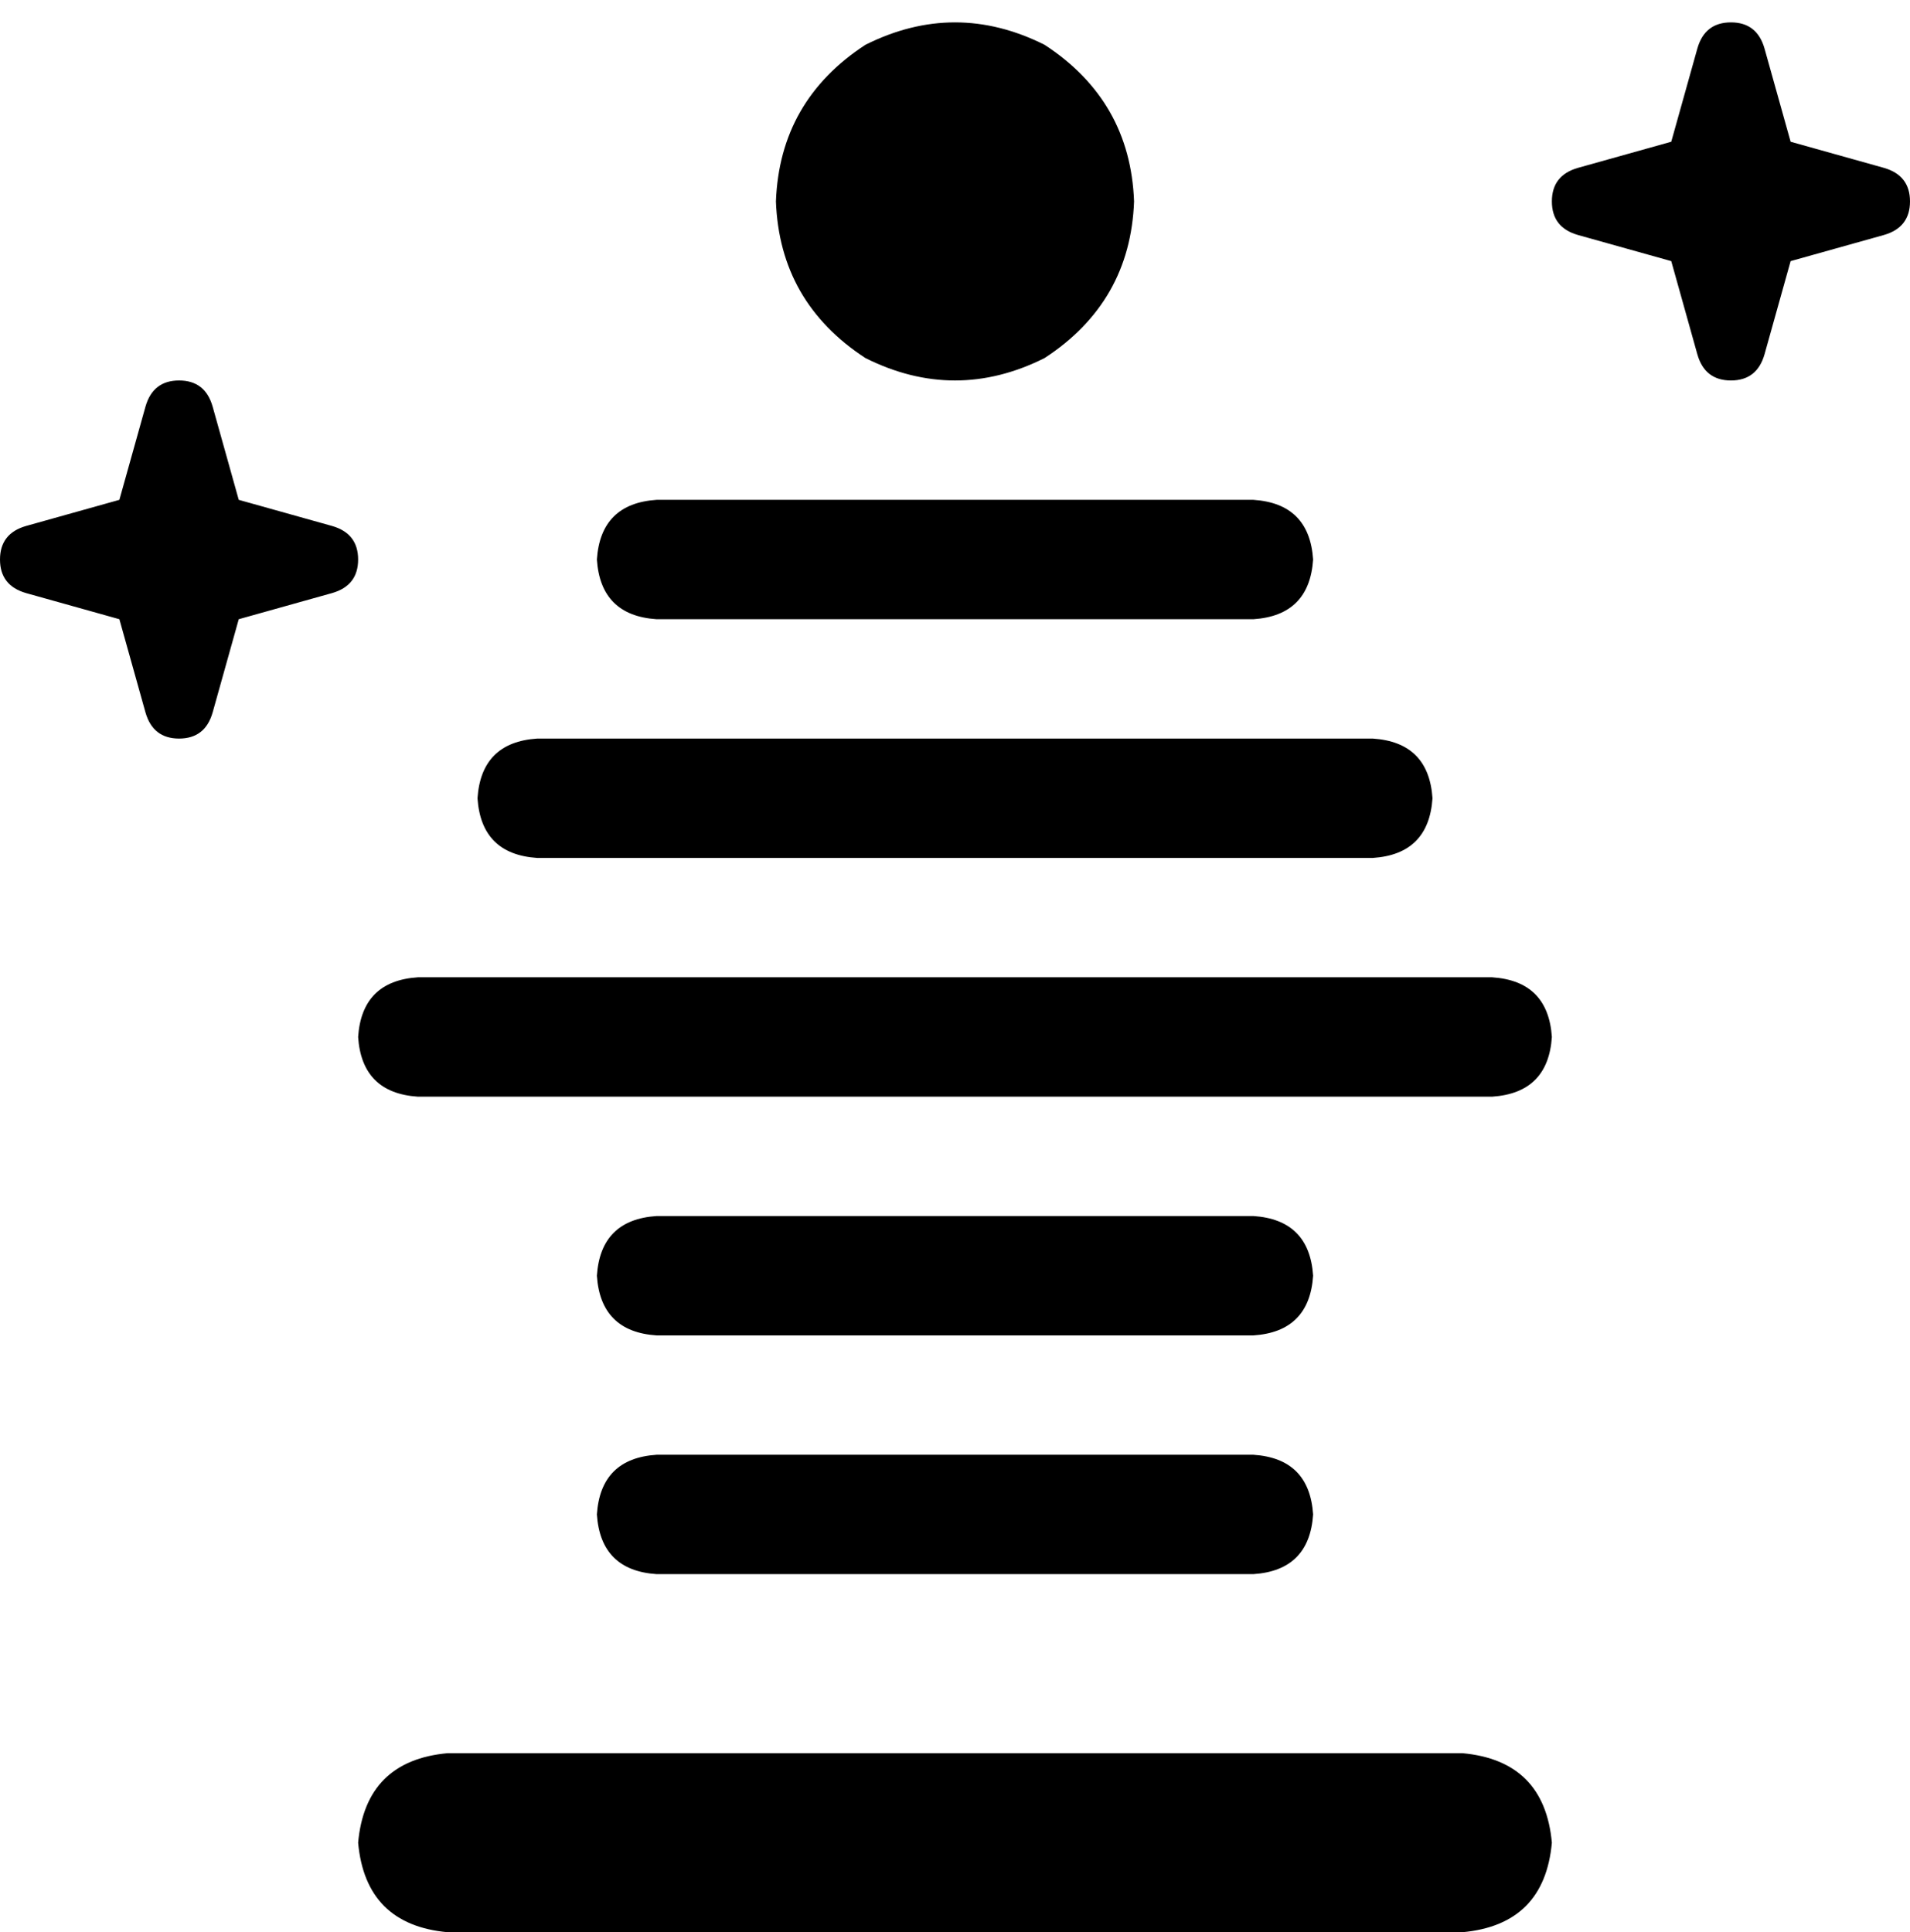 <svg xmlns="http://www.w3.org/2000/svg" viewBox="0 0 512 518">
    <path d="M 480 38 L 473 13 Q 471 6 464 6 Q 457 6 455 13 L 448 38 L 423 45 Q 416 47 416 54 Q 416 61 423 63 L 448 70 L 455 95 Q 457 102 464 102 Q 471 102 473 95 L 480 70 L 505 63 Q 512 61 512 54 Q 512 47 505 45 L 480 38 L 480 38 Z M 64 134 L 57 109 Q 55 102 48 102 Q 41 102 39 109 L 32 134 L 7 141 Q 0 143 0 150 Q 0 157 7 159 L 32 166 L 39 191 Q 41 198 48 198 Q 55 198 57 191 L 64 166 L 89 159 Q 96 157 96 150 Q 96 143 89 141 L 64 134 L 64 134 Z M 120 470 Q 98 472 96 494 Q 98 516 120 518 L 392 518 Q 414 516 416 494 Q 414 472 392 470 L 120 470 L 120 470 Z M 304 54 Q 303 27 280 12 Q 256 0 232 12 Q 209 27 208 54 Q 209 81 232 96 Q 256 108 280 96 Q 303 81 304 54 L 304 54 Z M 176 134 Q 161 135 160 150 Q 161 165 176 166 L 336 166 Q 351 165 352 150 Q 351 135 336 134 L 176 134 L 176 134 Z M 144 198 Q 129 199 128 214 Q 129 229 144 230 L 368 230 Q 383 229 384 214 Q 383 199 368 198 L 144 198 L 144 198 Z M 112 262 Q 97 263 96 278 Q 97 293 112 294 L 400 294 Q 415 293 416 278 Q 415 263 400 262 L 112 262 L 112 262 Z M 176 326 Q 161 327 160 342 Q 161 357 176 358 L 336 358 Q 351 357 352 342 Q 351 327 336 326 L 176 326 L 176 326 Z M 176 390 Q 161 391 160 406 Q 161 421 176 422 L 336 422 Q 351 421 352 406 Q 351 391 336 390 L 176 390 L 176 390 Z"/>
</svg>
